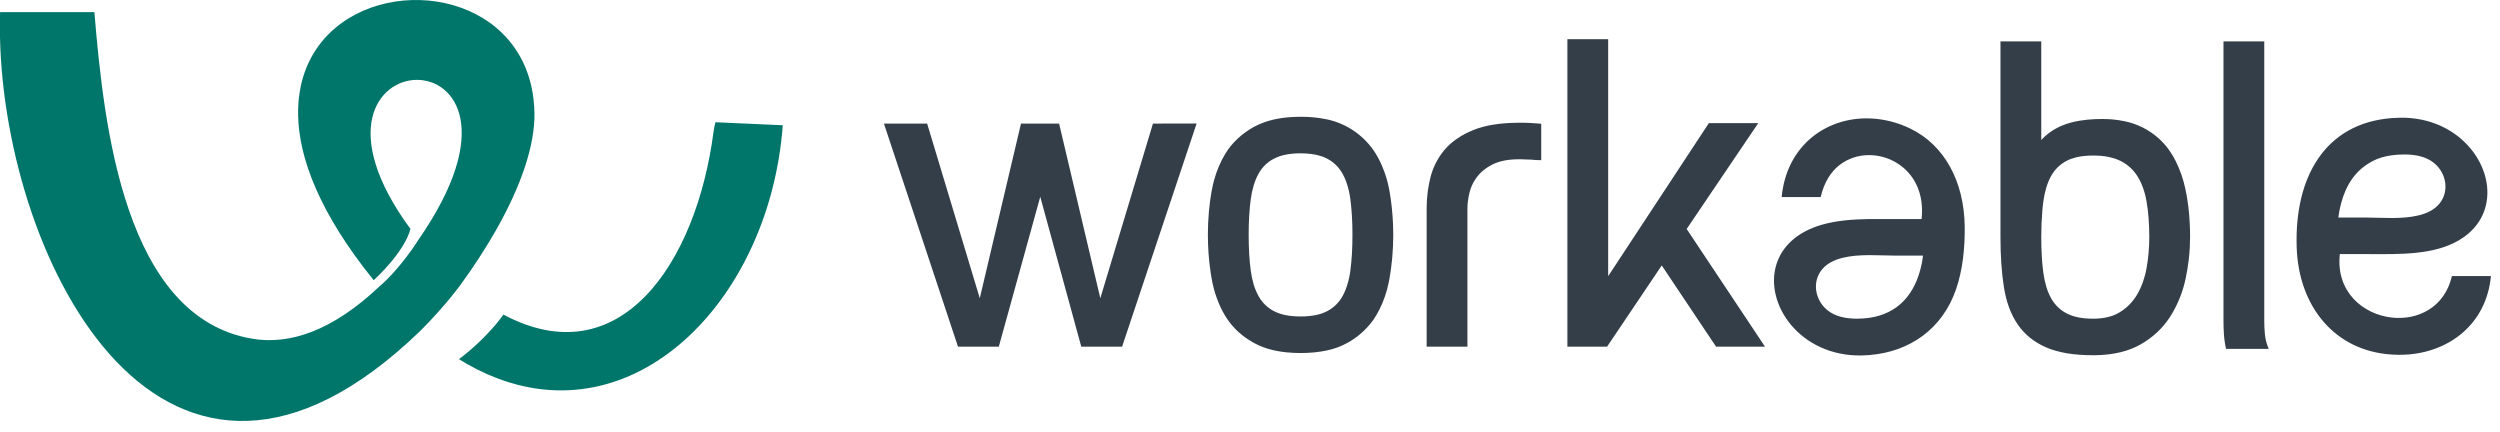<?xml version="1.0" encoding="UTF-8"?>
<svg width="133px" height="23px" viewBox="0 0 133 23" version="1.1" xmlns="http://www.w3.org/2000/svg" xmlns:xlink="http://www.w3.org/1999/xlink">
    <title>workable</title>
    <g id="Page-1" stroke="none" stroke-width="1" fill="none" fill-rule="evenodd">
        <g id="workable" fill-rule="nonzero">
            <path d="M124.468,11.153 C124.663,10.193 125.08,9.312 125.907,8.759 C126.018,8.683 126.135,8.615 126.255,8.555 L126.257,8.554 L126.259,8.552 C126.539,8.409 126.871,8.311 127.249,8.26 C127.469,8.231 127.691,8.217 127.913,8.218 C128.473,8.218 129.079,8.317 129.518,8.694 C130.153,9.238 130.305,10.178 129.786,10.824 C129.258,11.48 128.218,11.594 127.25,11.598 C126.76,11.6 126.29,11.574 125.912,11.574 L124.402,11.574 C124.418,11.437 124.44,11.294 124.468,11.153 L124.468,11.153 Z M130.442,14.687 C130.052,16.37 128.616,17.044 127.25,16.895 C125.71,16.727 124.256,15.514 124.479,13.518 L126.019,13.518 C126.412,13.518 126.826,13.523 127.249,13.517 C128.109,13.504 128.999,13.446 129.799,13.212 C131.131,12.821 131.895,12.042 132.188,11.144 C132.885,9.016 130.946,6.21 127.683,6.262 C127.538,6.264 127.394,6.271 127.25,6.282 C123.684,6.552 122.065,9.437 122.183,13.142 C122.285,16.33 124.23,18.679 127.25,18.862 C127.472,18.878 127.7,18.88 127.935,18.869 C130.259,18.765 132.277,17.264 132.517,14.687 L130.442,14.687 L130.442,14.687 Z M114.305,13.45 C114.281,13.727 114.245,13.998 114.197,14.262 C114.153,14.515 114.087,14.764 114.002,15.006 C113.923,15.23 113.824,15.447 113.705,15.653 C113.482,16.039 113.167,16.365 112.789,16.601 C112.594,16.723 112.379,16.812 112.155,16.864 C111.945,16.916 111.716,16.946 111.468,16.952 C111.434,16.954 111.4,16.954 111.365,16.954 L111.355,16.954 C111.061,16.954 110.796,16.93 110.562,16.884 L110.562,16.883 C110.349,16.843 110.142,16.773 109.948,16.675 C109.7,16.547 109.482,16.368 109.308,16.15 L109.308,16.149 C109.239,16.062 109.177,15.969 109.122,15.872 L109.12,15.868 C109.014,15.676 108.929,15.473 108.866,15.262 C108.793,15.018 108.739,14.768 108.706,14.515 C108.675,14.277 108.651,14.038 108.634,13.798 L108.634,13.797 L108.624,13.644 C108.604,13.314 108.595,12.984 108.595,12.653 L108.595,12.615 C108.595,12.115 108.615,11.651 108.651,11.225 L108.674,10.979 C108.682,10.9 108.692,10.821 108.702,10.743 L108.706,10.714 C108.739,10.461 108.793,10.211 108.866,9.967 C108.934,9.745 109.019,9.542 109.12,9.361 C109.309,9.018 109.595,8.739 109.942,8.557 L109.944,8.556 L109.946,8.555 L109.947,8.554 C110.094,8.478 110.261,8.418 110.444,8.372 L110.56,8.346 C110.793,8.3 111.055,8.275 111.344,8.275 L111.355,8.275 L111.468,8.277 C111.816,8.276 112.162,8.329 112.494,8.432 C112.599,8.466 112.699,8.507 112.791,8.551 L112.792,8.552 L112.799,8.555 L112.8,8.555 C113.172,8.736 113.486,9.017 113.707,9.367 C113.873,9.625 114.003,9.928 114.098,10.275 C114.116,10.34 114.134,10.411 114.151,10.486 C114.167,10.559 114.181,10.634 114.195,10.708 L114.197,10.719 C114.247,11.012 114.283,11.307 114.305,11.603 C114.329,11.92 114.342,12.258 114.342,12.615 C114.342,12.896 114.329,13.175 114.305,13.45 M115.745,8.562 L115.743,8.562 C115.659,8.393 115.563,8.23 115.457,8.074 L115.457,8.073 L115.452,8.067 C115.191,7.677 114.859,7.339 114.474,7.071 L114.474,7.07 C114.322,6.965 114.164,6.87 113.999,6.786 L113.995,6.785 C113.683,6.627 113.35,6.513 113.007,6.445 C112.623,6.367 112.233,6.329 111.841,6.331 L111.829,6.331 C111.706,6.331 111.585,6.333 111.469,6.338 C111.198,6.348 110.927,6.375 110.659,6.418 C110.491,6.445 110.324,6.481 110.16,6.524 C110.009,6.565 109.861,6.616 109.716,6.675 L109.706,6.679 C109.435,6.791 109.18,6.939 108.949,7.119 C108.822,7.22 108.703,7.329 108.595,7.45 L108.595,2.203 L106.425,2.203 L106.425,12.615 C106.425,13.611 106.486,14.498 106.607,15.273 C106.669,15.665 106.761,16.026 106.881,16.354 C107.003,16.685 107.156,16.986 107.338,17.253 C107.705,17.791 108.212,18.201 108.858,18.482 C109.18,18.621 109.551,18.726 109.968,18.796 C110.382,18.864 110.845,18.898 111.355,18.898 L111.355,18.899 L111.468,18.898 C112.432,18.884 113.239,18.69 113.888,18.318 C114.223,18.126 114.524,17.902 114.789,17.651 C115.053,17.401 115.284,17.118 115.477,16.809 C115.865,16.188 116.138,15.501 116.283,14.783 C116.347,14.479 116.397,14.178 116.433,13.88 L116.433,13.879 L116.453,13.704 L116.453,13.703 C116.493,13.346 116.51,12.989 116.511,12.634 L116.512,12.634 L116.512,12.615 C116.512,11.674 116.428,10.819 116.262,10.051 C116.153,9.535 115.979,9.034 115.744,8.562 M120.543,18.099 C120.519,17.994 120.502,17.887 120.492,17.779 C120.469,17.539 120.458,17.299 120.459,17.058 L120.459,2.203 L118.289,2.203 L118.289,17.058 C118.289,17.298 118.297,17.537 118.312,17.776 C118.322,17.938 118.34,18.096 118.365,18.247 L118.365,18.249 L118.38,18.339 L118.381,18.342 L118.397,18.43 L118.399,18.432 L118.405,18.461 L118.425,18.56 L120.696,18.56 L120.63,18.39 C120.594,18.295 120.565,18.198 120.543,18.099 M102.238,14.019 C101.895,15.709 100.933,16.688 99.456,16.907 C99.246,16.937 99.025,16.954 98.793,16.954 C98.233,16.954 97.627,16.854 97.189,16.478 C96.552,15.934 96.401,14.994 96.921,14.348 C97.448,13.693 98.488,13.577 99.456,13.573 C99.945,13.571 100.415,13.598 100.794,13.598 L102.303,13.598 C102.287,13.739 102.266,13.879 102.238,14.018 M101.626,6.84 C100.949,6.509 100.209,6.324 99.456,6.299 C97.148,6.229 95.04,7.752 94.785,10.485 L96.86,10.485 C97.04,9.704 97.397,9.15 97.843,8.795 C98.303,8.435 98.872,8.243 99.456,8.252 C100.059,8.257 100.645,8.455 101.128,8.816 C101.875,9.378 102.373,10.346 102.227,11.654 L100.687,11.654 C100.294,11.654 99.879,11.649 99.456,11.654 C98.596,11.667 97.706,11.726 96.908,11.96 C95.575,12.35 94.811,13.128 94.517,14.027 C93.821,16.156 95.76,18.962 99.023,18.911 C99.168,18.908 99.312,18.901 99.456,18.889 C101.586,18.715 103.333,17.509 104.062,15.389 C104.422,14.341 104.539,13.169 104.522,12.029 C104.489,9.674 103.46,7.727 101.626,6.839 M61.432,6.574 L61.338,6.574 L61.31,6.664 L58.537,15.866 L56.367,6.672 L56.344,6.574 L54.317,6.574 L54.294,6.672 L52.124,15.866 L49.351,6.664 L49.324,6.574 L47.025,6.574 L47.08,6.74 L50.937,18.356 L50.966,18.443 L53.137,18.443 L53.162,18.35 L55.341,10.469 L57.498,18.349 L57.524,18.443 L59.696,18.443 L59.724,18.356 L63.603,6.74 L63.659,6.573 L63.484,6.573 L61.432,6.574 Z M89.731,12.182 L93.405,6.748 L93.538,6.551 L90.91,6.551 L90.873,6.609 L85.555,14.692 L85.555,2.085 L83.385,2.085 L83.385,18.442 L85.496,18.442 L85.534,18.386 L88.405,14.121 L91.256,18.386 L91.293,18.442 L93.897,18.442 L93.767,18.246 L89.731,12.182 Z M81.376,6.54 L81.374,6.54 L81.184,6.533 L81.183,6.533 L81.083,6.531 L81.082,6.531 L80.927,6.529 L80.828,6.529 C80.108,6.529 79.481,6.597 78.945,6.735 C78.842,6.761 78.74,6.79 78.639,6.823 L78.578,6.844 C78.502,6.87 78.428,6.898 78.354,6.929 L78.344,6.933 C77.916,7.104 77.52,7.344 77.17,7.643 L77.17,7.644 C77.048,7.75 76.935,7.867 76.832,7.992 L76.831,7.994 L76.829,7.996 C76.475,8.424 76.224,8.927 76.093,9.467 C76.039,9.686 75.996,9.908 75.964,10.132 L75.964,10.133 L75.948,10.261 L75.948,10.263 C75.916,10.527 75.899,10.793 75.898,11.059 L75.898,18.442 L78.067,18.442 L78.067,11.076 C78.067,10.952 78.077,10.822 78.095,10.686 C78.112,10.55 78.141,10.403 78.177,10.248 C78.239,9.989 78.348,9.743 78.499,9.523 C78.522,9.486 78.551,9.448 78.578,9.411 L78.582,9.404 L78.584,9.404 C78.725,9.216 78.909,9.049 79.131,8.905 C79.222,8.846 79.317,8.792 79.414,8.743 L79.418,8.741 L79.418,8.742 C79.776,8.563 80.248,8.473 80.828,8.473 L80.919,8.474 L81.015,8.477 L81.095,8.48 L81.159,8.484 C81.281,8.491 81.396,8.495 81.5,8.495 L81.501,8.495 L81.504,8.496 C81.564,8.502 81.621,8.508 81.677,8.512 C81.74,8.516 81.804,8.518 81.865,8.518 L81.993,8.518 L81.993,6.584 L81.878,6.574 C81.711,6.559 81.544,6.548 81.376,6.54 M71.922,13.51 C71.903,13.826 71.876,14.123 71.839,14.397 C71.796,14.746 71.71,15.089 71.584,15.417 C71.54,15.528 71.489,15.635 71.432,15.74 L71.425,15.75 C71.237,16.096 70.948,16.377 70.597,16.557 C70.44,16.638 70.273,16.699 70.101,16.739 L69.985,16.765 C69.727,16.814 69.465,16.838 69.202,16.836 L69.19,16.836 C68.895,16.836 68.63,16.812 68.396,16.766 C68.183,16.725 67.976,16.655 67.782,16.557 C67.431,16.378 67.142,16.096 66.954,15.75 C66.848,15.558 66.762,15.355 66.699,15.144 C66.626,14.9 66.573,14.65 66.54,14.397 C66.501,14.102 66.474,13.807 66.457,13.51 C66.438,13.173 66.428,12.835 66.429,12.497 C66.429,12.137 66.439,11.799 66.457,11.484 C66.475,11.167 66.504,10.871 66.54,10.596 C66.573,10.343 66.627,10.093 66.7,9.849 C66.767,9.627 66.853,9.424 66.954,9.243 C67.142,8.897 67.43,8.616 67.781,8.437 L67.782,8.437 C67.975,8.34 68.179,8.27 68.391,8.229 L68.392,8.229 C68.651,8.179 68.914,8.155 69.177,8.157 L69.19,8.157 C69.607,8.157 69.966,8.205 70.267,8.301 L70.268,8.301 C70.379,8.336 70.486,8.38 70.59,8.432 L70.597,8.436 L70.597,8.437 C70.947,8.617 71.236,8.898 71.425,9.243 C71.569,9.5 71.68,9.803 71.759,10.149 C71.792,10.292 71.818,10.437 71.837,10.582 L71.839,10.596 C71.876,10.871 71.903,11.167 71.922,11.484 C71.942,11.799 71.95,12.137 71.95,12.497 C71.95,12.857 71.941,13.195 71.922,13.51 M73.98,10.533 C73.966,10.433 73.95,10.327 73.931,10.22 L73.926,10.197 C73.824,9.589 73.629,9 73.347,8.451 C73.302,8.367 73.254,8.283 73.205,8.201 L73.2,8.193 L73.2,8.191 C72.618,7.243 71.672,6.577 70.584,6.348 C70.125,6.254 69.658,6.209 69.19,6.213 C68.465,6.213 67.833,6.306 67.294,6.493 C67.089,6.564 66.89,6.651 66.699,6.755 L66.699,6.756 L66.691,6.76 C66.378,6.933 66.088,7.145 65.827,7.39 C65.576,7.627 65.358,7.896 65.179,8.191 L65.18,8.192 C64.927,8.612 64.73,9.073 64.591,9.576 C64.538,9.778 64.493,9.981 64.455,10.186 L64.453,10.197 C64.399,10.507 64.357,10.82 64.326,11.133 L64.326,11.134 L64.309,11.318 L64.309,11.319 C64.276,11.694 64.26,12.079 64.259,12.472 L64.259,12.497 C64.259,13.15 64.306,13.801 64.399,14.447 C64.413,14.547 64.431,14.652 64.449,14.761 L64.453,14.784 C64.517,15.162 64.611,15.52 64.733,15.857 C64.854,16.195 65.003,16.51 65.179,16.802 C65.491,17.316 65.917,17.75 66.425,18.072 C66.512,18.13 66.601,18.183 66.688,18.232 L66.69,18.233 L66.693,18.234 L66.693,18.235 C67.041,18.427 67.416,18.565 67.805,18.645 C68.217,18.735 68.675,18.78 69.178,18.781 L69.19,18.781 C69.702,18.781 70.168,18.735 70.584,18.645 C70.974,18.565 71.35,18.426 71.699,18.233 C72.226,17.939 72.683,17.535 73.039,17.047 C73.093,16.971 73.146,16.89 73.197,16.805 L73.198,16.805 L73.2,16.802 C73.452,16.385 73.65,15.92 73.788,15.412 C73.841,15.209 73.886,15.004 73.925,14.798 L73.926,14.784 C73.979,14.476 74.022,14.164 74.053,13.846 L74.07,13.662 L74.071,13.66 C74.103,13.281 74.12,12.901 74.121,12.52 L74.121,12.497 C74.121,11.84 74.074,11.184 73.981,10.533" id="Shape" fill="#333E49"></path>
            <path d="M26.402,12.22 C27.764,9.816 28.459,7.676 28.433,6.022 C28.401,3.992 27.593,2.48 26.403,1.478 C22.82,-1.532 15.764,0.074 15.86,6.117 C15.895,8.397 17.002,11.348 19.881,14.907 C19.881,14.907 21.486,13.47 21.838,12.181 C14.195,1.794 30.261,1.228 22.268,12.745 C22.268,12.745 21.344,14.248 20.168,15.255 C17.675,17.605 15.418,18.348 13.45,18.025 C6.617,16.905 5.527,6.709 5.021,0.647 L0.004,0.647 L0,0.849 L0,1.982 C0.262,14.012 8.775,30.747 22.38,17.584 C23.727,16.234 24.494,15.159 24.494,15.159 C25.185,14.216 25.822,13.235 26.402,12.221 M37.963,6.992 C37.046,14.056 32.954,20.024 26.784,16.738 C26.662,16.906 26.535,17.07 26.402,17.23 C25.814,17.924 25.151,18.552 24.426,19.102 C24.409,19.092 24.39,19.085 24.371,19.079 C25.051,19.506 25.729,19.846 26.402,20.105 C34.022,23.05 40.973,15.768 41.643,6.663 L38.063,6.503 C38.018,6.663 37.985,6.827 37.963,6.992" id="Shape" fill="#00756A"></path>
        </g>
    </g>
</svg>